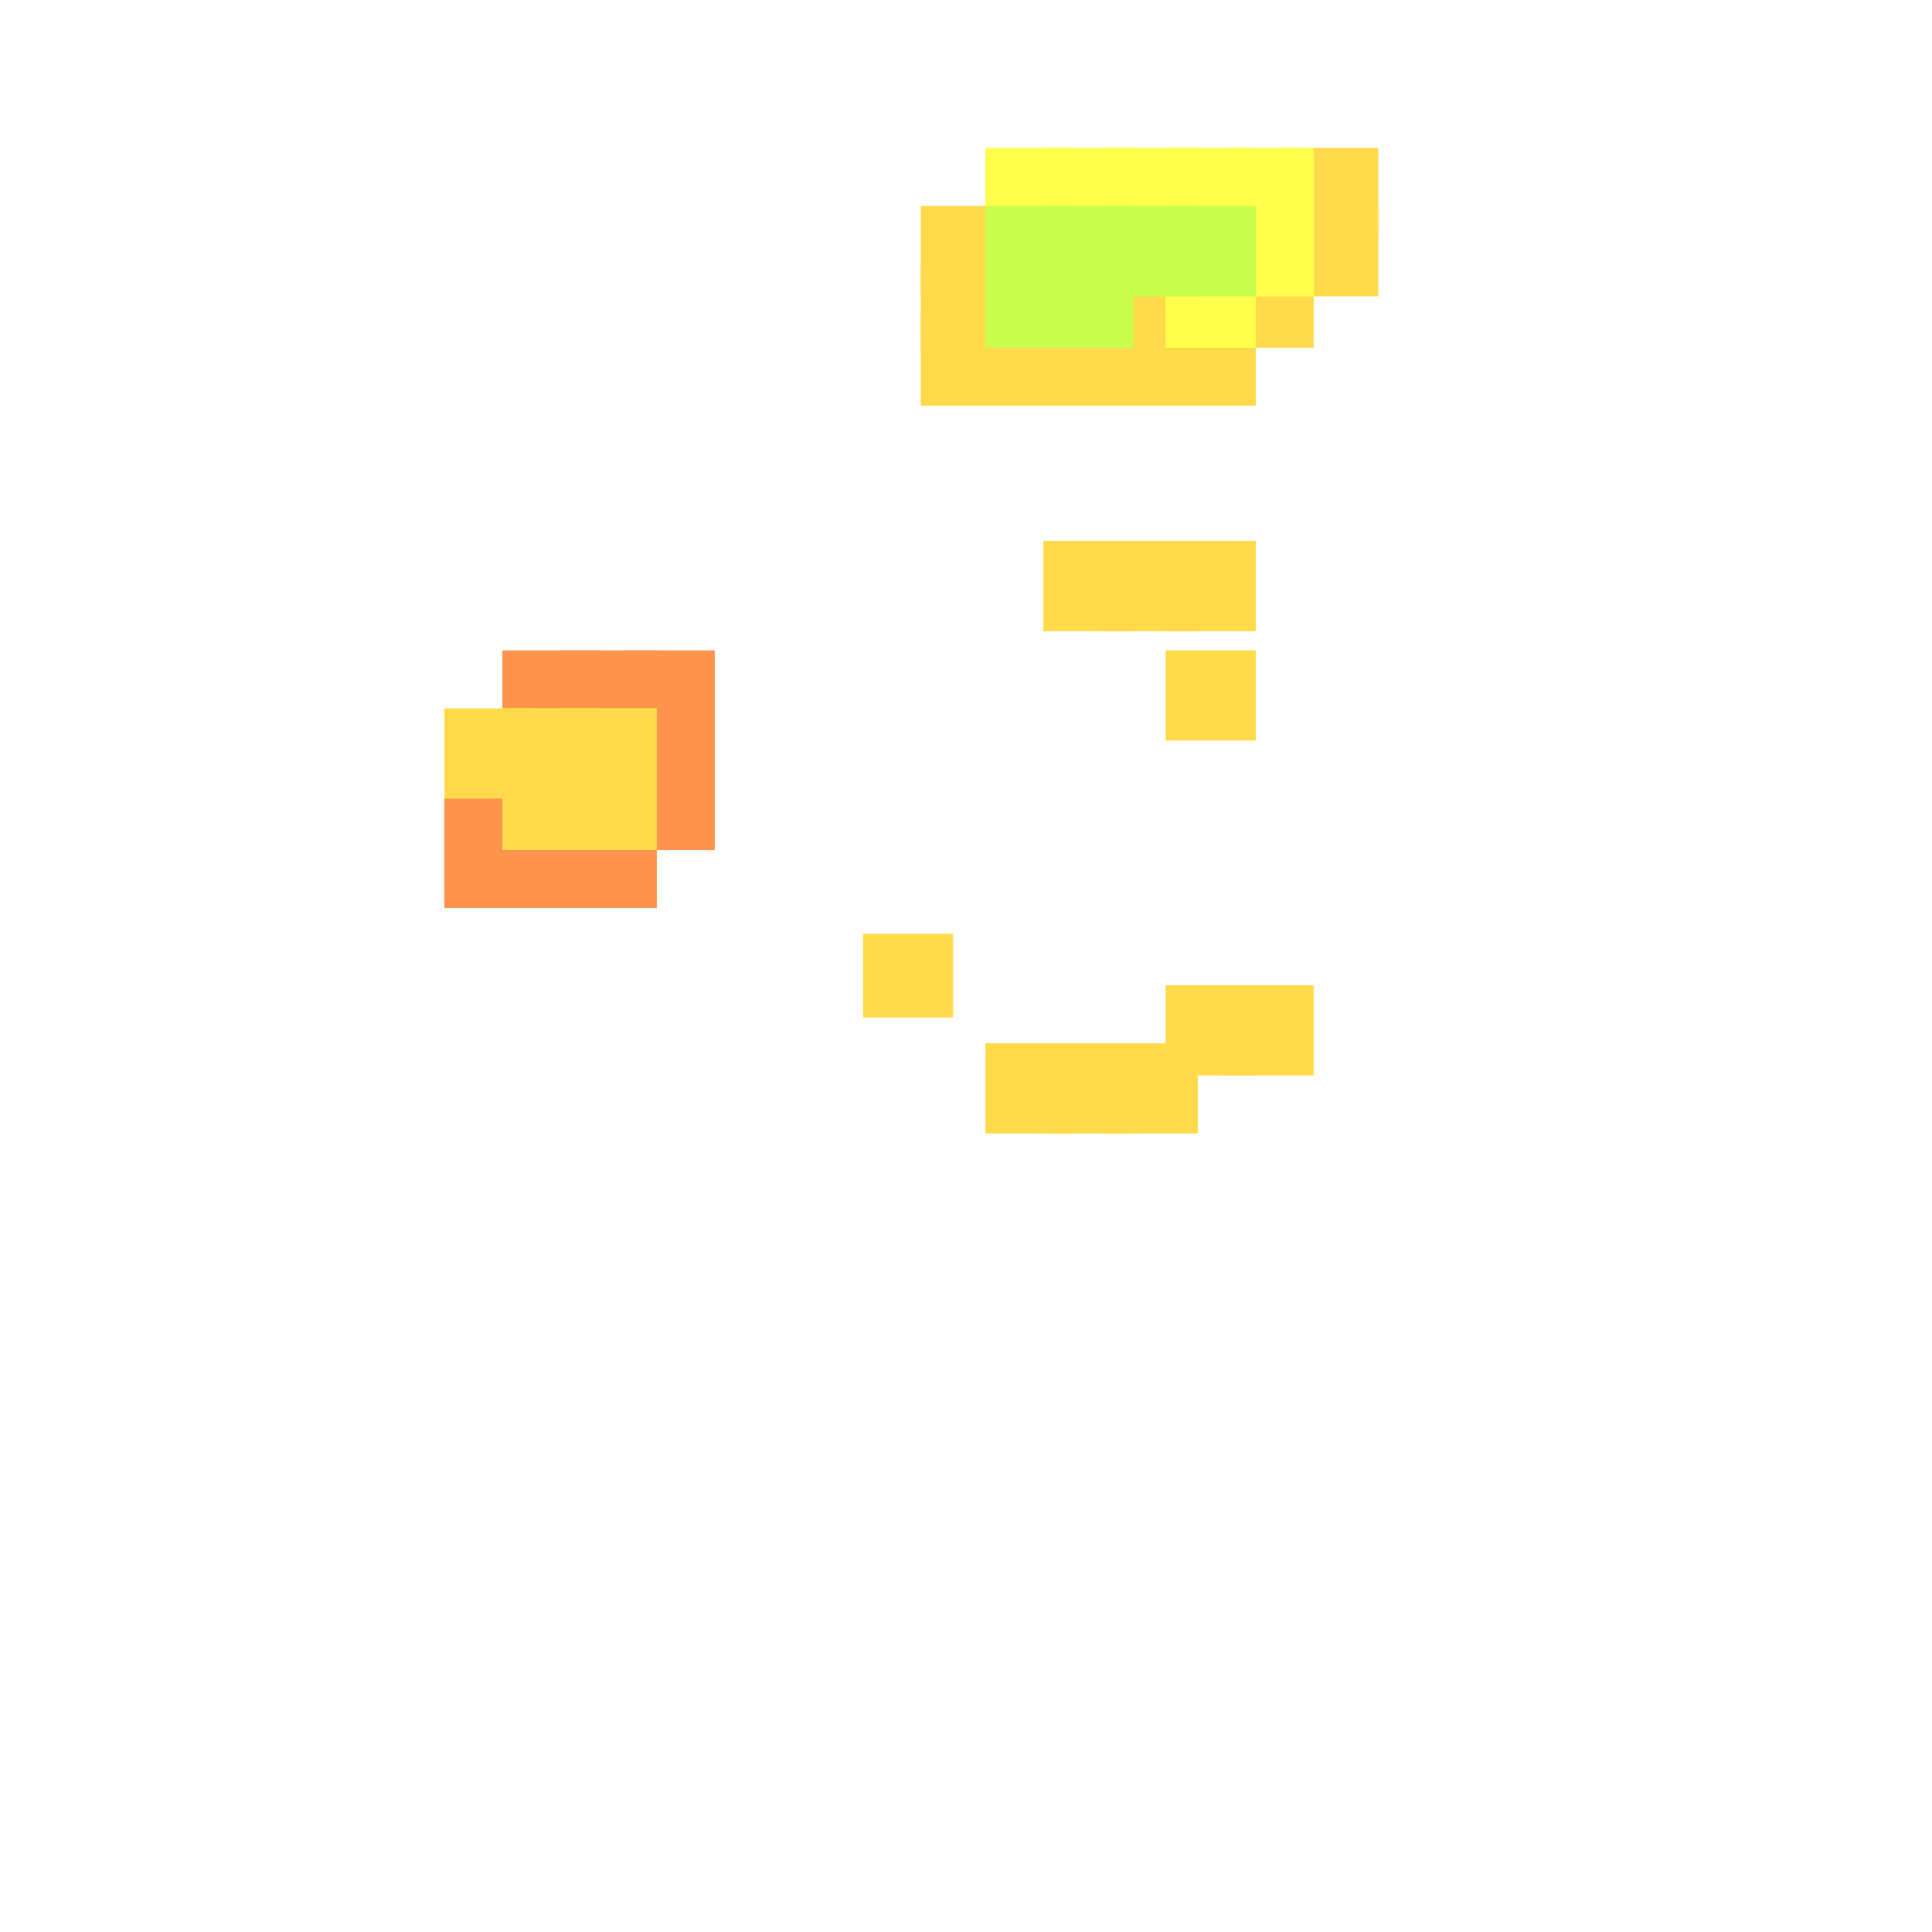 <?xml version="1.0" encoding="utf-8"?>
<svg xmlns="http://www.w3.org/2000/svg" width="300" height="300"
        viewBox="0 0 300 300" class="creatureMap" style="position:absolute;">
    <defs>
        <filter id="blur" x="-30%" y="-30%" width="160%" height="160%">
            <feGaussianBlur stdDeviation="3" />
        </filter>
        <pattern id="pattern-untameable" width="10" height="10" patternTransform="rotate(135)" patternUnits="userSpaceOnUse">
            <rect width="4" height="10" fill="black"></rect>
        </pattern>
        <filter id="groupStroke">
            <feFlood result="outsideColor" flood-color="black"/>
            <feMorphology in="SourceAlpha" operator="dilate" radius="2"/>
            <feComposite result="strokeoutline1" in="outsideColor" operator="in"/>
            <feComposite result="strokeoutline2" in="strokeoutline1" in2="SourceAlpha" operator="out"/>
            <feGaussianBlur in="strokeoutline2" result="strokeblur" stdDeviation="1"/>
        </filter>
        <style>
            .spawningMap-very-common { fill: #0F0; }
            .spawningMap-common { fill: #B2FF00; }
            .spawningMap-uncommon { fill: #FF0; }
            .spawningMap-very-uncommon { fill: #FC0; }
            .spawningMap-rare { fill: #F60; }
            .spawningMap-very-rare { fill: #F00; }
            .spawning-map-point { stroke:black; stroke-width:1; }
        </style>
    </defs>

<g filter="url(#blur)" opacity="0.7">
<g class="spawningMap-rare">
<rect x="97" y="119" width="14" height="13" />
<rect x="97" y="110" width="14" height="14" />
<rect x="97" y="101" width="14" height="14" />
<rect x="87" y="127" width="15" height="14" />
<rect x="87" y="101" width="15" height="14" />
<rect x="78" y="127" width="15" height="14" />
<rect x="78" y="101" width="15" height="14" />
<rect x="69" y="127" width="14" height="14" />
<rect x="69" y="119" width="14" height="13" />
</g>
<g class="spawningMap-very-uncommon">
<rect x="199" y="32" width="15" height="14" />
<rect x="199" y="23" width="15" height="14" />
<rect x="153" y="49" width="14" height="14" />
<rect x="143" y="49" width="15" height="14" />
<rect x="143" y="41" width="15" height="13" />
<rect x="143" y="32" width="15" height="14" />
<rect x="171" y="49" width="15" height="14" />
<rect x="171" y="41" width="15" height="13" />
<rect x="162" y="49" width="14" height="14" />
<rect x="190" y="41" width="14" height="13" />
<rect x="181" y="49" width="14" height="14" />
<rect x="87" y="110" width="15" height="14" />
<rect x="87" y="119" width="15" height="13" />
<rect x="134" y="145" width="14" height="13" />
<rect x="78" y="110" width="15" height="14" />
<rect x="78" y="119" width="15" height="13" />
<rect x="199" y="32" width="15" height="14" />
<rect x="199" y="23" width="15" height="14" />
<rect x="153" y="49" width="14" height="14" />
<rect x="87" y="110" width="15" height="14" />
<rect x="143" y="49" width="15" height="14" />
<rect x="143" y="41" width="15" height="13" />
<rect x="143" y="32" width="15" height="14" />
<rect x="171" y="49" width="15" height="14" />
<rect x="171" y="41" width="15" height="13" />
<rect x="162" y="49" width="14" height="14" />
<rect x="190" y="41" width="14" height="13" />
<rect x="181" y="49" width="14" height="14" />
<rect x="190" y="153" width="14" height="14" />
<rect x="181" y="101" width="14" height="14" />
<rect x="181" y="84" width="14" height="14" />
<rect x="181" y="153" width="14" height="14" />
<rect x="87" y="119" width="15" height="13" />
<rect x="78" y="119" width="15" height="13" />
<rect x="78" y="110" width="15" height="14" />
<rect x="69" y="110" width="14" height="14" />
<rect x="153" y="162" width="14" height="14" />
<rect x="171" y="84" width="15" height="14" />
<rect x="162" y="84" width="14" height="14" />
<rect x="162" y="162" width="14" height="14" />
<rect x="171" y="162" width="15" height="14" />
</g>
<g class="spawningMap-uncommon">
<rect x="153" y="23" width="14" height="14" />
<rect x="171" y="23" width="15" height="14" />
<rect x="162" y="23" width="14" height="14" />
<rect x="190" y="32" width="14" height="14" />
<rect x="190" y="23" width="14" height="14" />
<rect x="181" y="41" width="14" height="13" />
<rect x="181" y="23" width="14" height="14" />
<rect x="153" y="23" width="14" height="14" />
<rect x="171" y="23" width="15" height="14" />
<rect x="162" y="23" width="14" height="14" />
<rect x="190" y="32" width="14" height="14" />
<rect x="190" y="23" width="14" height="14" />
<rect x="181" y="41" width="14" height="13" />
<rect x="181" y="23" width="14" height="14" />
</g>
<g class="spawningMap-common">
<rect x="153" y="41" width="14" height="13" />
<rect x="153" y="32" width="14" height="14" />
<rect x="171" y="32" width="15" height="14" />
<rect x="162" y="41" width="14" height="13" />
<rect x="162" y="32" width="14" height="14" />
<rect x="181" y="32" width="14" height="14" />
<rect x="153" y="41" width="14" height="13" />
<rect x="153" y="32" width="14" height="14" />
<rect x="171" y="32" width="15" height="14" />
<rect x="162" y="41" width="14" height="13" />
<rect x="162" y="32" width="14" height="14" />
<rect x="181" y="32" width="14" height="14" />
</g>
</g>
</svg>